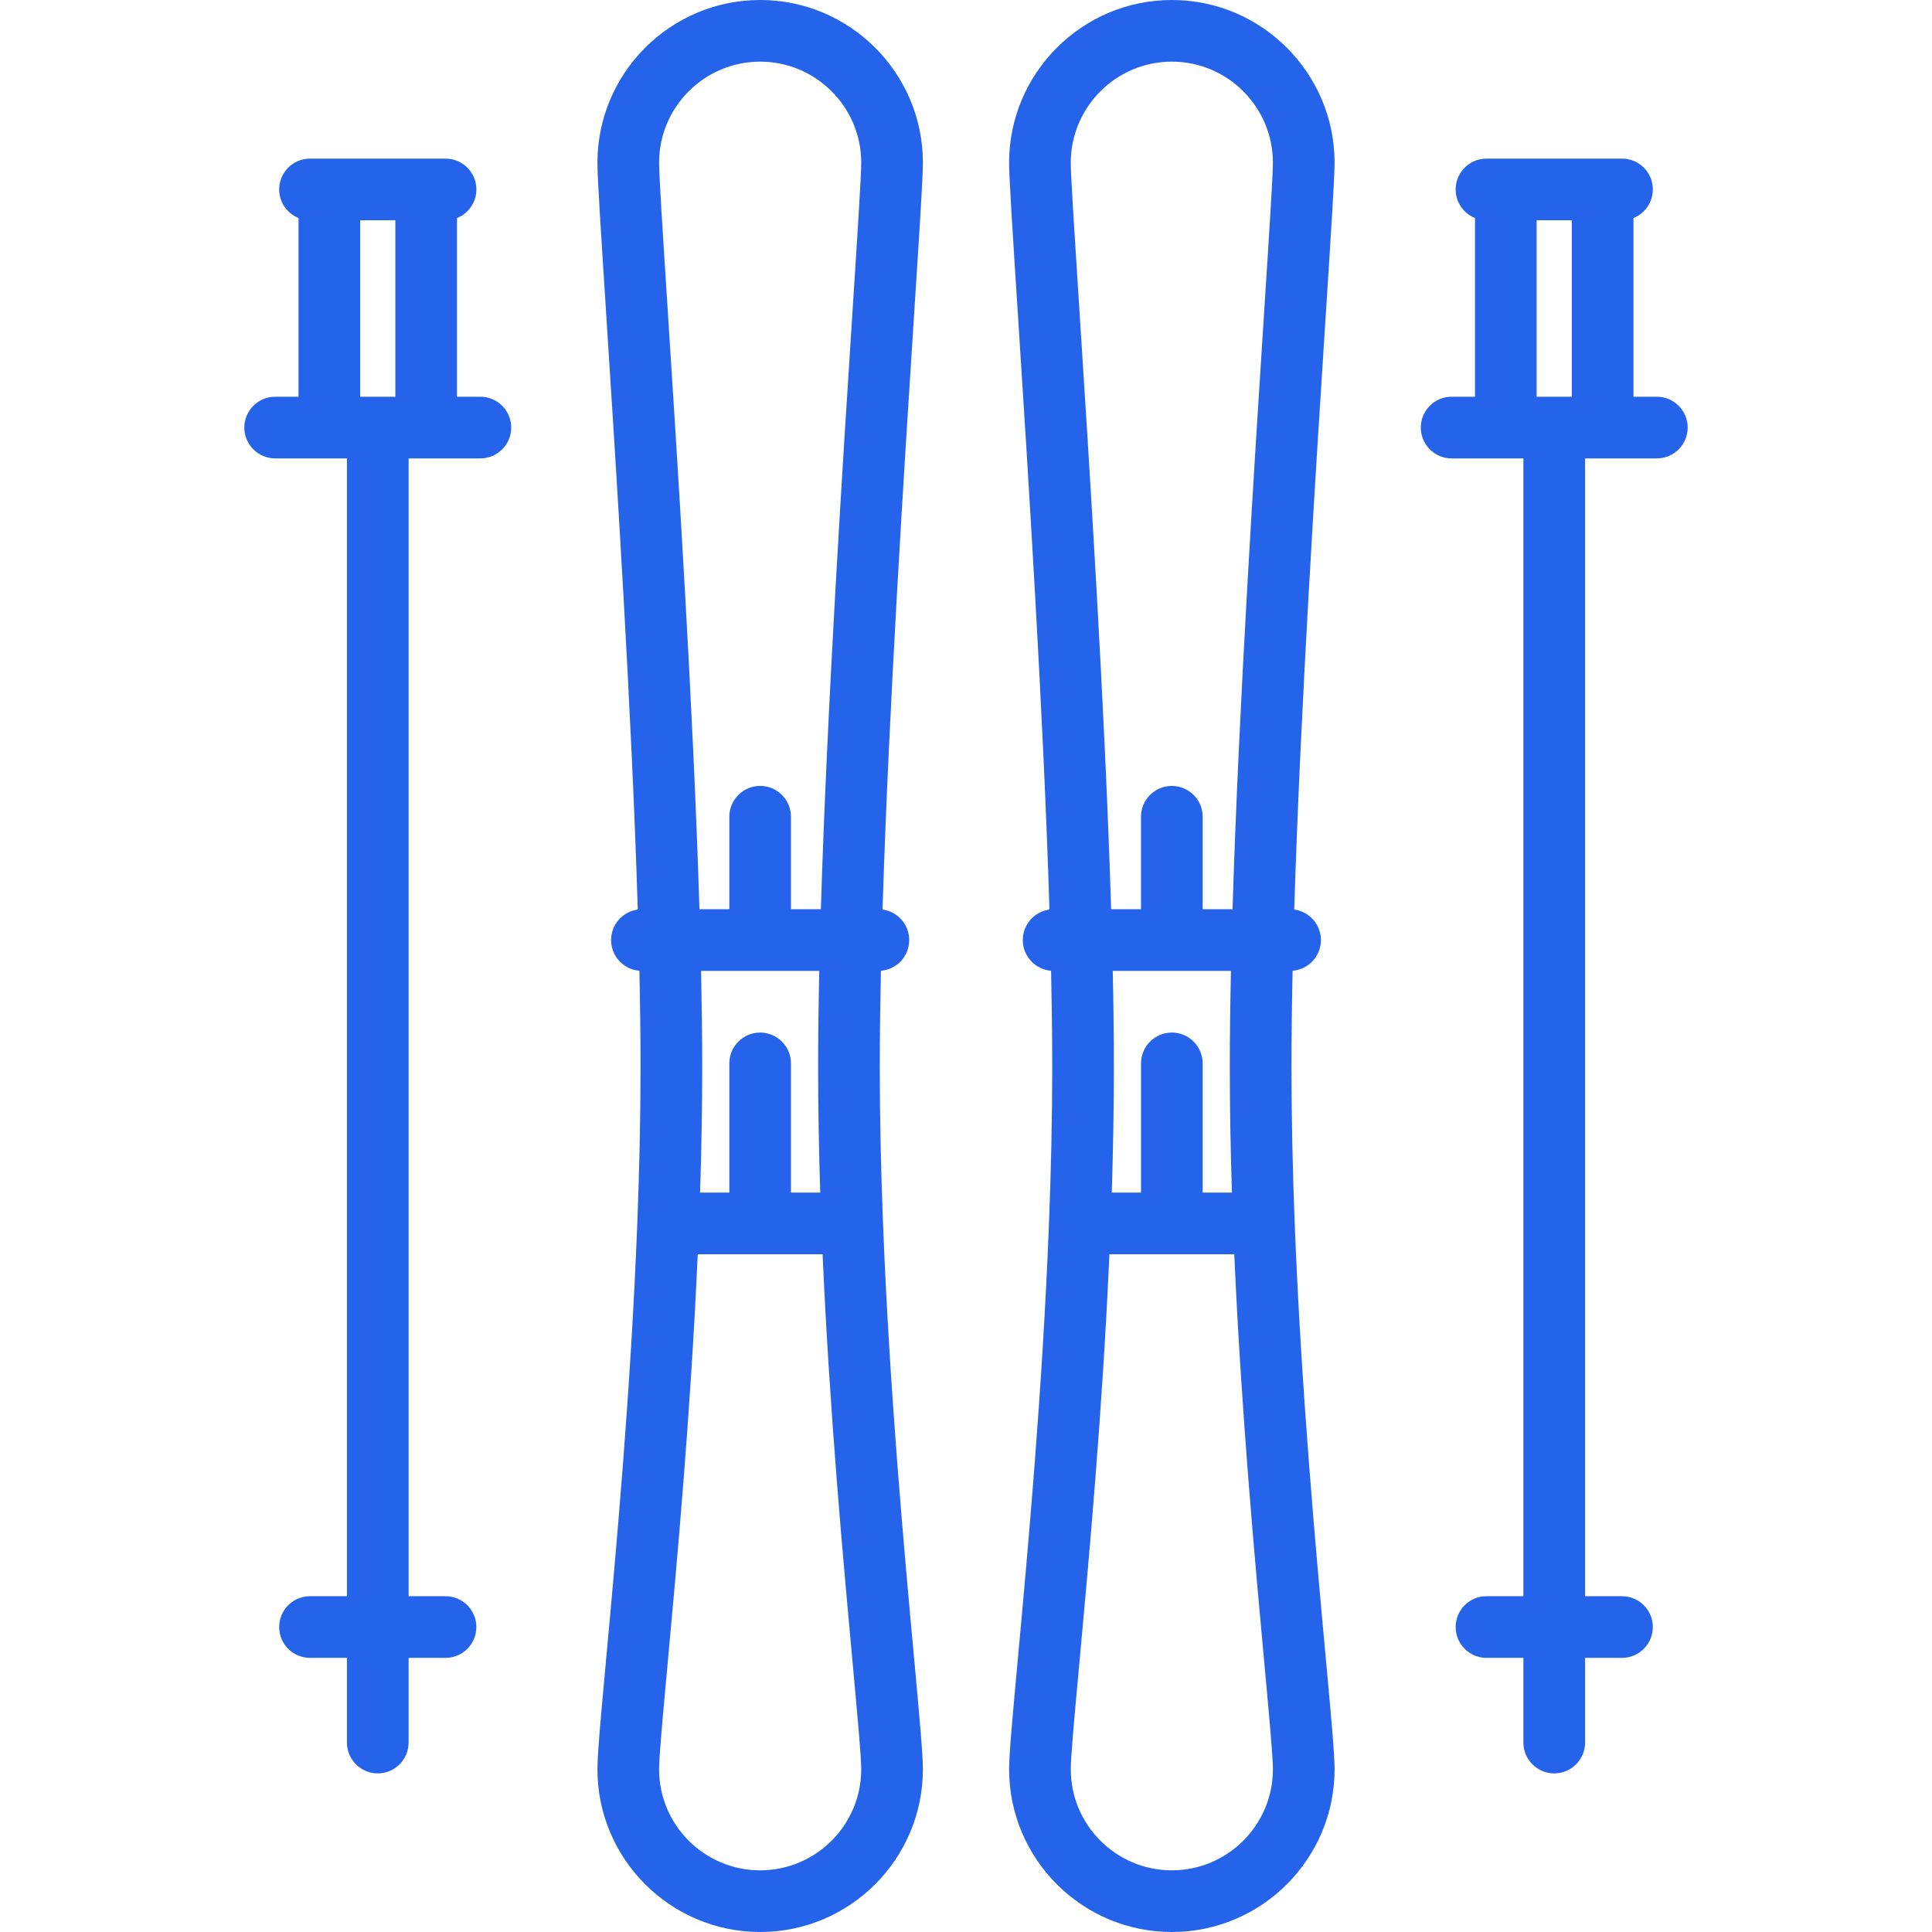 <svg width="100" height="100" viewBox="0 0 100 100" fill="none" xmlns="http://www.w3.org/2000/svg">
<path d="M69.077 8.423C69.077 3.779 65.299 0 60.654 0C56.01 0 52.231 3.779 52.231 8.423C52.231 9.206 52.409 11.966 52.678 16.143C53.2 24.255 53.997 36.642 54.32 47.078C53.541 47.183 52.939 47.849 52.939 48.658C52.939 49.495 53.584 50.18 54.404 50.247C54.441 51.989 54.463 53.654 54.463 55.205C54.463 57.888 54.4 60.617 54.295 63.315C53.958 72 53.19 80.359 52.682 85.881C52.411 88.826 52.232 90.772 52.232 91.577C52.232 96.222 56.01 100 60.654 100C65.299 100 69.077 96.221 69.077 91.577C69.077 90.772 68.898 88.826 68.627 85.881C68.119 80.359 67.351 72.001 67.014 63.327C67.014 63.318 67.014 63.313 67.013 63.307C66.909 60.611 66.846 57.886 66.846 55.205C66.846 53.655 66.867 51.989 66.905 50.247C67.725 50.18 68.37 49.495 68.37 48.658C68.37 47.85 67.768 47.183 66.989 47.078C67.311 36.642 68.109 24.256 68.631 16.144C68.899 11.966 69.077 9.207 69.077 8.423ZM60.654 3.191C63.539 3.191 65.885 5.538 65.885 8.423C65.885 9.104 65.691 12.12 65.445 15.938C64.921 24.092 64.119 36.549 63.796 47.062H62.25V42.275C62.25 41.394 61.535 40.679 60.654 40.679C59.773 40.679 59.058 41.394 59.058 42.275V47.062H57.512C57.189 36.549 56.387 24.092 55.863 15.938C55.617 12.12 55.423 9.104 55.423 8.423C55.423 5.538 57.77 3.191 60.654 3.191ZM63.764 61.728H62.25V55.041C62.25 54.16 61.535 53.445 60.654 53.445C59.773 53.445 59.059 54.16 59.059 55.041V61.728H57.545C57.614 59.553 57.654 57.365 57.654 55.205C57.654 53.654 57.633 51.992 57.596 50.254H60.652C60.656 50.254 63.713 50.254 63.713 50.254C63.675 51.991 63.654 53.654 63.654 55.205C63.654 57.365 63.694 59.553 63.764 61.728ZM60.654 96.808C57.77 96.808 55.423 94.462 55.423 91.577C55.423 90.918 55.615 88.824 55.859 86.173C56.342 80.928 57.059 73.141 57.423 64.92H63.886C64.25 73.141 64.967 80.928 65.449 86.173C65.693 88.824 65.886 90.918 65.886 91.577C65.885 94.462 63.539 96.808 60.654 96.808Z" fill="#2563EB"/>
<path d="M85.759 20.535H84.548V11.286C85.135 11.05 85.55 10.477 85.55 9.805C85.55 8.924 84.836 8.21 83.955 8.21H76.94C76.058 8.21 75.344 8.924 75.344 9.805C75.344 10.477 75.759 11.05 76.346 11.286V20.535H75.136C74.254 20.535 73.54 21.25 73.54 22.131C73.54 23.012 74.254 23.727 75.136 23.727H78.851V82.619H76.94C76.058 82.619 75.344 83.334 75.344 84.215C75.344 85.096 76.058 85.811 76.94 85.811H78.851V90.195C78.851 91.076 79.566 91.79 80.447 91.79C81.328 91.79 82.043 91.076 82.043 90.195V85.811H83.955C84.836 85.811 85.55 85.096 85.55 84.215C85.55 83.334 84.836 82.619 83.955 82.619H82.043V23.727H85.759C86.64 23.727 87.354 23.012 87.354 22.131C87.354 21.25 86.64 20.535 85.759 20.535ZM79.537 11.401H81.357V20.535H79.537V11.401Z" fill="#2563EB"/>
<path d="M47.769 8.423C47.769 3.779 43.99 0 39.346 0C34.701 0 30.923 3.779 30.923 8.423C30.923 9.206 31.101 11.966 31.369 16.143C31.892 24.255 32.689 36.642 33.011 47.078C32.232 47.183 31.63 47.849 31.63 48.658C31.63 49.495 32.275 50.18 33.095 50.247C33.133 51.989 33.154 53.654 33.154 55.205C33.154 57.886 33.091 60.611 32.987 63.307C32.987 63.313 32.986 63.318 32.986 63.324C32.649 72.001 31.881 80.359 31.373 85.881C31.102 88.826 30.923 90.772 30.923 91.577C30.923 96.222 34.701 100 39.346 100C43.99 100 47.768 96.221 47.768 91.577C47.768 90.772 47.589 88.826 47.318 85.881C46.81 80.359 46.042 72 45.705 63.325C45.6 60.617 45.537 57.888 45.537 55.205C45.537 53.654 45.559 51.989 45.596 50.247C46.416 50.18 47.061 49.495 47.061 48.658C47.061 47.849 46.459 47.183 45.68 47.078C46.002 36.642 46.8 24.255 47.322 16.143C47.591 11.966 47.769 9.207 47.769 8.423ZM39.346 3.191C42.23 3.191 44.577 5.538 44.577 8.423C44.577 9.104 44.383 12.12 44.137 15.938C43.612 24.092 42.81 36.549 42.488 47.062H40.941V42.275C40.941 41.394 40.227 40.679 39.346 40.679C38.464 40.679 37.75 41.394 37.75 42.275V47.062H36.203C35.881 36.549 35.079 24.092 34.554 15.938C34.308 12.12 34.114 9.104 34.114 8.423C34.114 5.538 36.461 3.191 39.346 3.191ZM42.455 61.728H40.941V55.041C40.941 54.16 40.227 53.445 39.346 53.445C38.464 53.445 37.75 54.16 37.75 55.041V61.728H36.236C36.306 59.553 36.346 57.365 36.346 55.205C36.346 53.654 36.324 51.992 36.287 50.254H39.344C39.348 50.254 42.405 50.254 42.405 50.254C42.367 51.991 42.346 53.654 42.346 55.205C42.346 57.365 42.386 59.553 42.455 61.728ZM39.346 96.808C36.461 96.808 34.114 94.462 34.114 91.577C34.114 90.918 34.307 88.824 34.551 86.173C35.033 80.928 35.75 73.141 36.114 64.92H42.577C42.942 73.141 43.658 80.928 44.141 86.173C44.384 88.824 44.577 90.918 44.577 91.577C44.577 94.462 42.23 96.808 39.346 96.808Z" fill="#2563EB"/>
<path d="M24.865 20.535H23.654V11.286C24.241 11.05 24.657 10.477 24.657 9.805C24.657 8.924 23.942 8.21 23.061 8.21H16.046C15.164 8.21 14.45 8.924 14.45 9.805C14.45 10.477 14.865 11.05 15.452 11.286V20.535H14.242C13.361 20.535 12.646 21.25 12.646 22.131C12.646 23.012 13.361 23.727 14.242 23.727H17.957V82.619H16.046C15.164 82.619 14.45 83.334 14.45 84.215C14.45 85.096 15.164 85.811 16.046 85.811H17.957V90.195C17.957 91.076 18.672 91.79 19.553 91.79C20.434 91.79 21.149 91.076 21.149 90.195V85.811H23.061C23.942 85.811 24.656 85.096 24.656 84.215C24.656 83.334 23.942 82.619 23.061 82.619H21.149V23.727H24.865C25.746 23.727 26.46 23.012 26.46 22.131C26.46 21.25 25.746 20.535 24.865 20.535ZM18.644 11.401H20.463V20.535H18.644V11.401Z" fill="#2563EB"/>
</svg>
